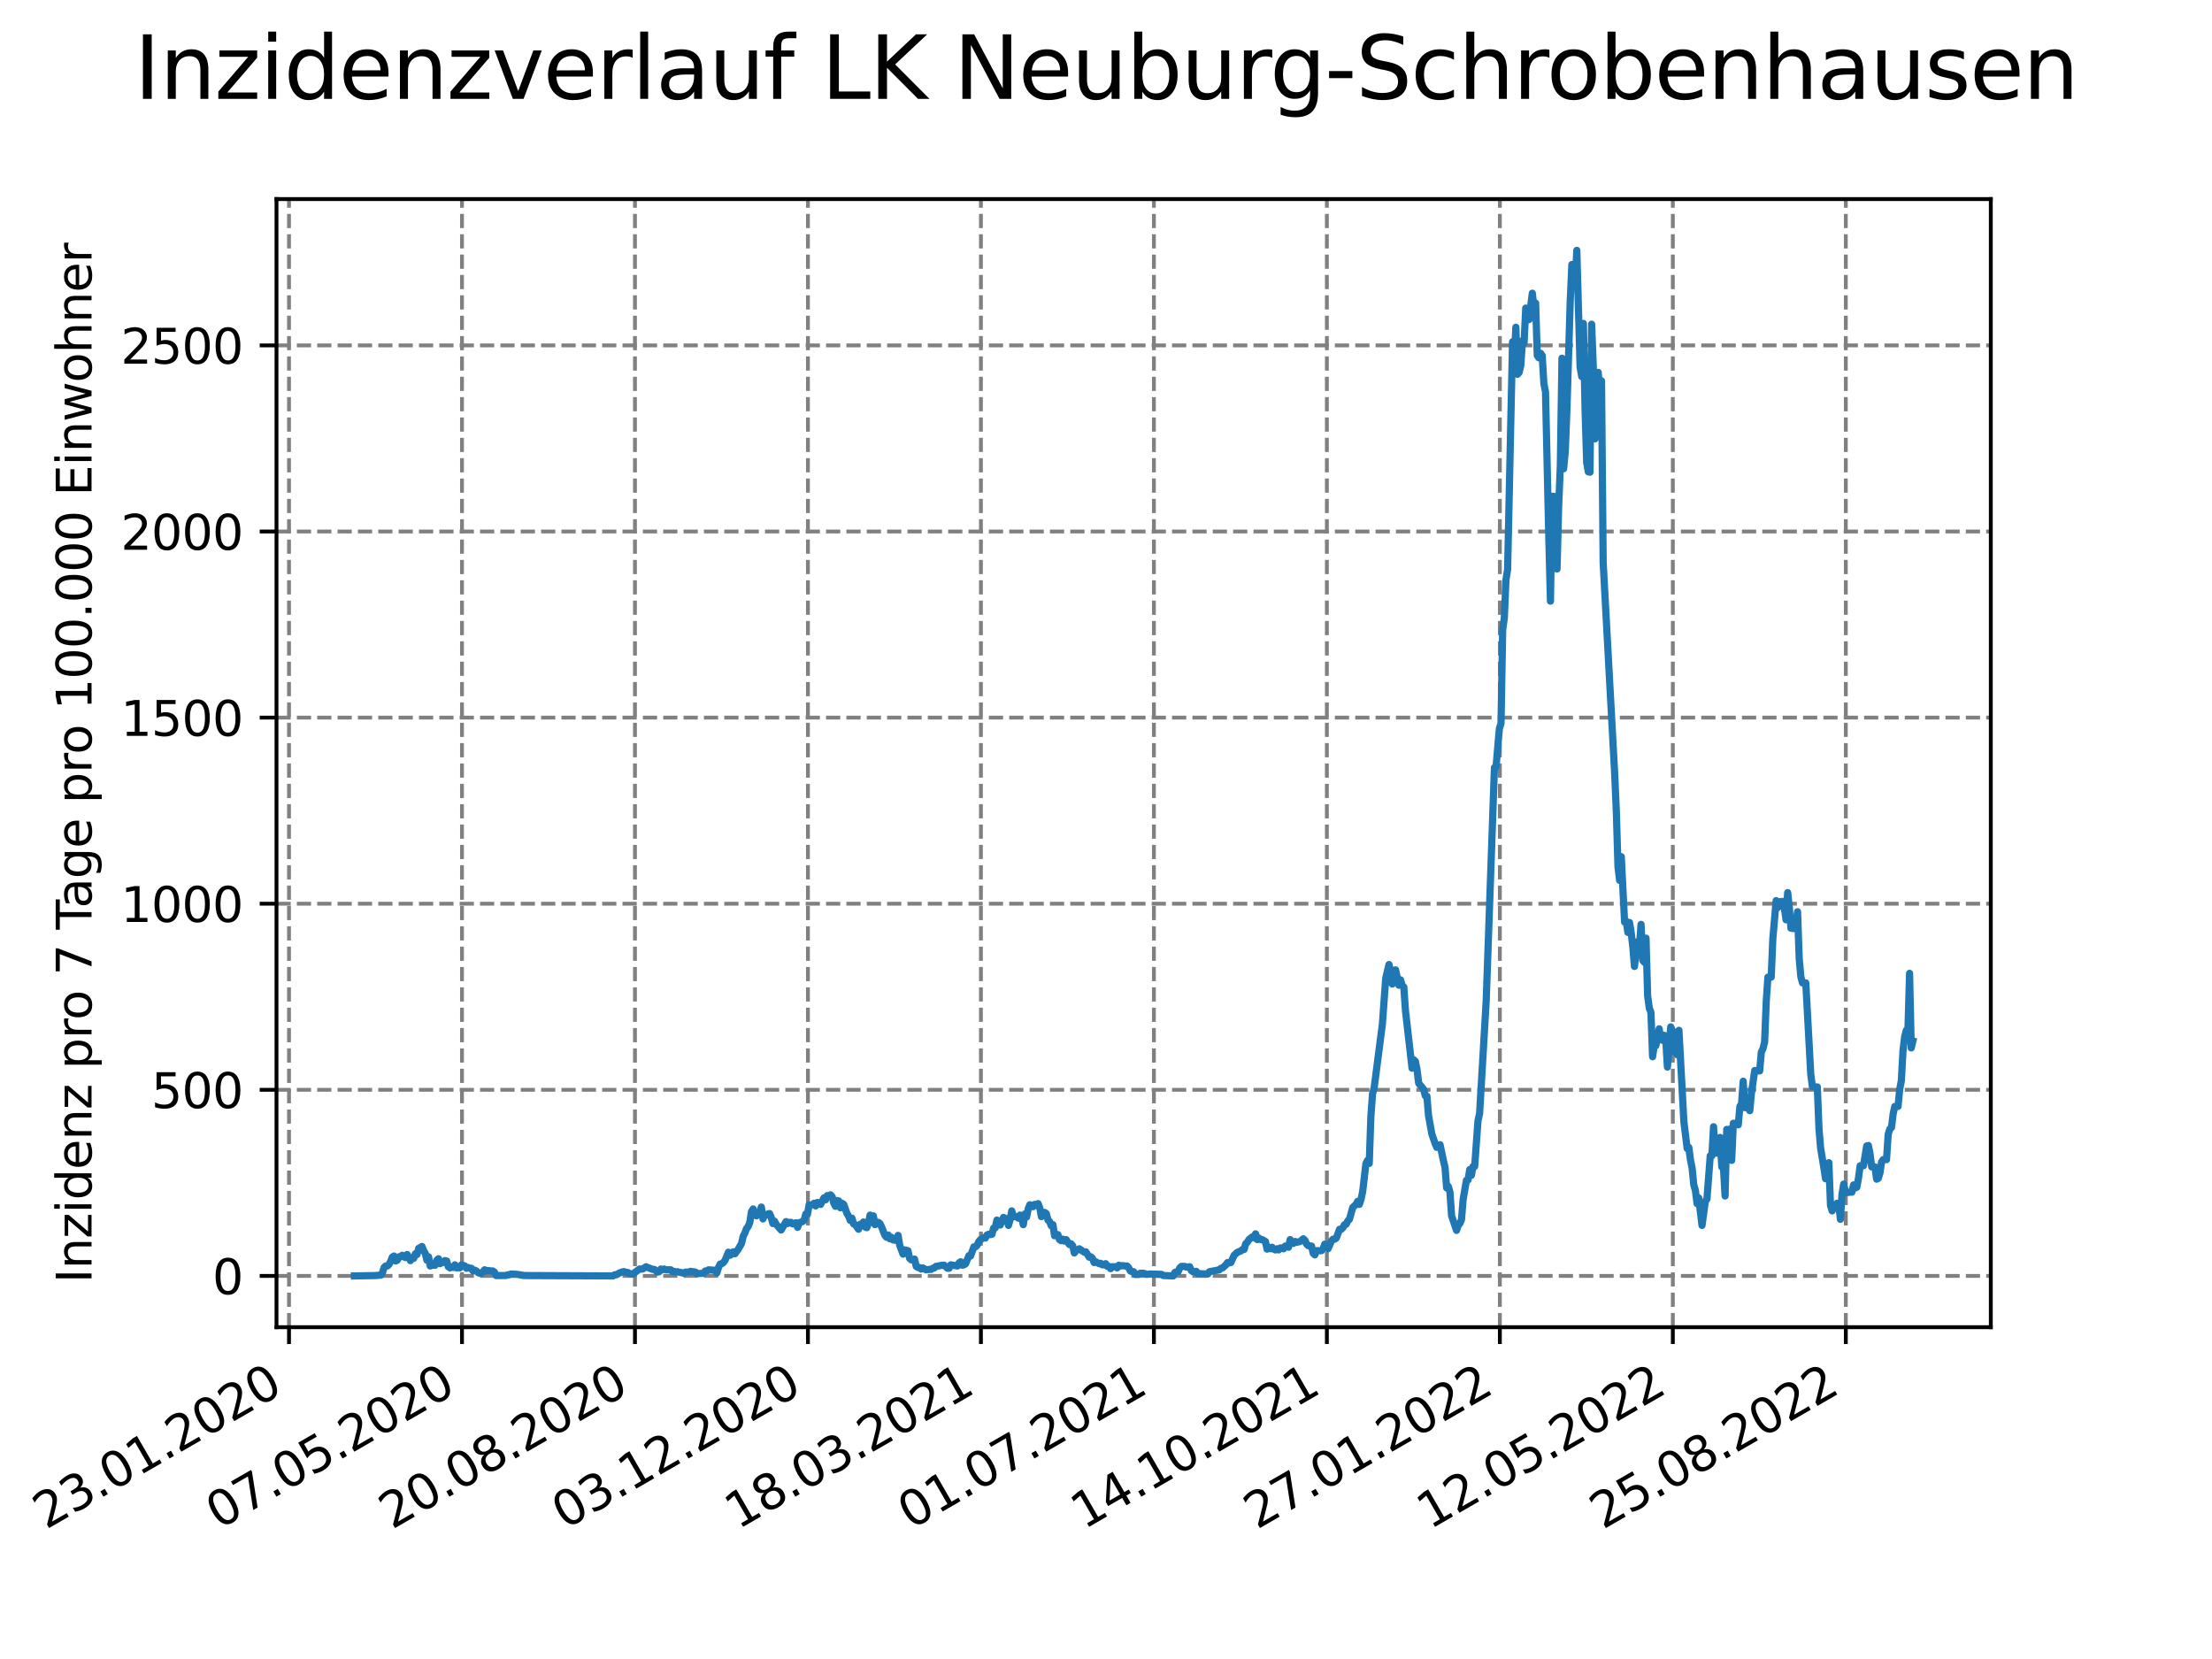 <?xml version="1.0" encoding="utf-8" standalone="no"?>
<!DOCTYPE svg PUBLIC "-//W3C//DTD SVG 1.1//EN"
  "http://www.w3.org/Graphics/SVG/1.1/DTD/svg11.dtd">
<svg xmlns:xlink="http://www.w3.org/1999/xlink" width="460.8pt" height="345.6pt" viewBox="0 0 460.8 345.6" xmlns="http://www.w3.org/2000/svg" version="1.1">
 <defs>
  <style type="text/css">*{stroke-linejoin: round; stroke-linecap: butt}</style>
 </defs>
 <g id="figure_1">
  <g id="patch_1">
   <path d="M 0 345.6 
L 460.8 345.6 
L 460.8 0 
L 0 0 
z
" style="fill: #ffffff"/>
  </g>
  <g id="axes_1">
   <g id="patch_2">
    <path d="M 57.6 276.48 
L 414.72 276.48 
L 414.72 41.472 
L 57.6 41.472 
z
" style="fill: #ffffff"/>
   </g>
   <g id="matplotlib.axis_1">
    <g id="xtick_1">
     <g id="line2d_1">
      <path d="M 60.205 276.48 
L 60.205 41.472 
" clip-path="url(#p99a967e4c4)" style="fill: none; stroke-dasharray: 2.96,1.28; stroke-dashoffset: 0; stroke: #808080; stroke-width: 0.8"/>
     </g>
     <g id="line2d_2">
      <defs>
       <path id="m3f0ab78e64" d="M 0 0 
L 0 3.5 
" style="stroke: #000000; stroke-width: 0.8"/>
      </defs>
      <g>
       <use xlink:href="#m3f0ab78e64" x="60.205" y="276.48" style="stroke: #000000; stroke-width: 0.8"/>
      </g>
     </g>
     <g id="text_1">
      <!-- 23.01.2020 -->
      <g transform="translate(9.58 318.689) rotate(-30) scale(0.1 -0.1)">
       <defs>
        <path id="DejaVuSans-32" d="M 1228 531 
L 3431 531 
L 3431 0 
L 469 0 
L 469 531 
Q 828 903 1448 1529 
Q 2069 2156 2228 2338 
Q 2531 2678 2651 2914 
Q 2772 3150 2772 3378 
Q 2772 3750 2511 3984 
Q 2250 4219 1831 4219 
Q 1534 4219 1204 4116 
Q 875 4013 500 3803 
L 500 4441 
Q 881 4594 1212 4672 
Q 1544 4750 1819 4750 
Q 2544 4750 2975 4387 
Q 3406 4025 3406 3419 
Q 3406 3131 3298 2873 
Q 3191 2616 2906 2266 
Q 2828 2175 2409 1742 
Q 1991 1309 1228 531 
z
" transform="scale(0.016)"/>
        <path id="DejaVuSans-33" d="M 2597 2516 
Q 3050 2419 3304 2112 
Q 3559 1806 3559 1356 
Q 3559 666 3084 287 
Q 2609 -91 1734 -91 
Q 1441 -91 1130 -33 
Q 819 25 488 141 
L 488 750 
Q 750 597 1062 519 
Q 1375 441 1716 441 
Q 2309 441 2620 675 
Q 2931 909 2931 1356 
Q 2931 1769 2642 2001 
Q 2353 2234 1838 2234 
L 1294 2234 
L 1294 2753 
L 1863 2753 
Q 2328 2753 2575 2939 
Q 2822 3125 2822 3475 
Q 2822 3834 2567 4026 
Q 2313 4219 1838 4219 
Q 1578 4219 1281 4162 
Q 984 4106 628 3988 
L 628 4550 
Q 988 4650 1302 4700 
Q 1616 4750 1894 4750 
Q 2613 4750 3031 4423 
Q 3450 4097 3450 3541 
Q 3450 3153 3228 2886 
Q 3006 2619 2597 2516 
z
" transform="scale(0.016)"/>
        <path id="DejaVuSans-2e" d="M 684 794 
L 1344 794 
L 1344 0 
L 684 0 
L 684 794 
z
" transform="scale(0.016)"/>
        <path id="DejaVuSans-30" d="M 2034 4250 
Q 1547 4250 1301 3770 
Q 1056 3291 1056 2328 
Q 1056 1369 1301 889 
Q 1547 409 2034 409 
Q 2525 409 2770 889 
Q 3016 1369 3016 2328 
Q 3016 3291 2770 3770 
Q 2525 4250 2034 4250 
z
M 2034 4750 
Q 2819 4750 3233 4129 
Q 3647 3509 3647 2328 
Q 3647 1150 3233 529 
Q 2819 -91 2034 -91 
Q 1250 -91 836 529 
Q 422 1150 422 2328 
Q 422 3509 836 4129 
Q 1250 4750 2034 4750 
z
" transform="scale(0.016)"/>
        <path id="DejaVuSans-31" d="M 794 531 
L 1825 531 
L 1825 4091 
L 703 3866 
L 703 4441 
L 1819 4666 
L 2450 4666 
L 2450 531 
L 3481 531 
L 3481 0 
L 794 0 
L 794 531 
z
" transform="scale(0.016)"/>
       </defs>
       <use xlink:href="#DejaVuSans-32"/>
       <use xlink:href="#DejaVuSans-33" x="63.623"/>
       <use xlink:href="#DejaVuSans-2e" x="127.246"/>
       <use xlink:href="#DejaVuSans-30" x="159.033"/>
       <use xlink:href="#DejaVuSans-31" x="222.656"/>
       <use xlink:href="#DejaVuSans-2e" x="286.279"/>
       <use xlink:href="#DejaVuSans-32" x="318.066"/>
       <use xlink:href="#DejaVuSans-30" x="381.689"/>
       <use xlink:href="#DejaVuSans-32" x="445.312"/>
       <use xlink:href="#DejaVuSans-30" x="508.936"/>
      </g>
     </g>
    </g>
    <g id="xtick_2">
     <g id="line2d_3">
      <path d="M 96.24 276.48 
L 96.24 41.472 
" clip-path="url(#p99a967e4c4)" style="fill: none; stroke-dasharray: 2.96,1.28; stroke-dashoffset: 0; stroke: #808080; stroke-width: 0.8"/>
     </g>
     <g id="line2d_4">
      <g>
       <use xlink:href="#m3f0ab78e64" x="96.24" y="276.48" style="stroke: #000000; stroke-width: 0.8"/>
      </g>
     </g>
     <g id="text_2">
      <!-- 07.05.2020 -->
      <g transform="translate(45.615 318.689) rotate(-30) scale(0.1 -0.1)">
       <defs>
        <path id="DejaVuSans-37" d="M 525 4666 
L 3525 4666 
L 3525 4397 
L 1831 0 
L 1172 0 
L 2766 4134 
L 525 4134 
L 525 4666 
z
" transform="scale(0.016)"/>
        <path id="DejaVuSans-35" d="M 691 4666 
L 3169 4666 
L 3169 4134 
L 1269 4134 
L 1269 2991 
Q 1406 3038 1543 3061 
Q 1681 3084 1819 3084 
Q 2600 3084 3056 2656 
Q 3513 2228 3513 1497 
Q 3513 744 3044 326 
Q 2575 -91 1722 -91 
Q 1428 -91 1123 -41 
Q 819 9 494 109 
L 494 744 
Q 775 591 1075 516 
Q 1375 441 1709 441 
Q 2250 441 2565 725 
Q 2881 1009 2881 1497 
Q 2881 1984 2565 2268 
Q 2250 2553 1709 2553 
Q 1456 2553 1204 2497 
Q 953 2441 691 2322 
L 691 4666 
z
" transform="scale(0.016)"/>
       </defs>
       <use xlink:href="#DejaVuSans-30"/>
       <use xlink:href="#DejaVuSans-37" x="63.623"/>
       <use xlink:href="#DejaVuSans-2e" x="127.246"/>
       <use xlink:href="#DejaVuSans-30" x="159.033"/>
       <use xlink:href="#DejaVuSans-35" x="222.656"/>
       <use xlink:href="#DejaVuSans-2e" x="286.279"/>
       <use xlink:href="#DejaVuSans-32" x="318.066"/>
       <use xlink:href="#DejaVuSans-30" x="381.689"/>
       <use xlink:href="#DejaVuSans-32" x="445.312"/>
       <use xlink:href="#DejaVuSans-30" x="508.936"/>
      </g>
     </g>
    </g>
    <g id="xtick_3">
     <g id="line2d_5">
      <path d="M 132.275 276.48 
L 132.275 41.472 
" clip-path="url(#p99a967e4c4)" style="fill: none; stroke-dasharray: 2.96,1.28; stroke-dashoffset: 0; stroke: #808080; stroke-width: 0.8"/>
     </g>
     <g id="line2d_6">
      <g>
       <use xlink:href="#m3f0ab78e64" x="132.275" y="276.48" style="stroke: #000000; stroke-width: 0.8"/>
      </g>
     </g>
     <g id="text_3">
      <!-- 20.08.2020 -->
      <g transform="translate(81.649 318.689) rotate(-30) scale(0.1 -0.1)">
       <defs>
        <path id="DejaVuSans-38" d="M 2034 2216 
Q 1584 2216 1326 1975 
Q 1069 1734 1069 1313 
Q 1069 891 1326 650 
Q 1584 409 2034 409 
Q 2484 409 2743 651 
Q 3003 894 3003 1313 
Q 3003 1734 2745 1975 
Q 2488 2216 2034 2216 
z
M 1403 2484 
Q 997 2584 770 2862 
Q 544 3141 544 3541 
Q 544 4100 942 4425 
Q 1341 4750 2034 4750 
Q 2731 4750 3128 4425 
Q 3525 4100 3525 3541 
Q 3525 3141 3298 2862 
Q 3072 2584 2669 2484 
Q 3125 2378 3379 2068 
Q 3634 1759 3634 1313 
Q 3634 634 3220 271 
Q 2806 -91 2034 -91 
Q 1263 -91 848 271 
Q 434 634 434 1313 
Q 434 1759 690 2068 
Q 947 2378 1403 2484 
z
M 1172 3481 
Q 1172 3119 1398 2916 
Q 1625 2713 2034 2713 
Q 2441 2713 2670 2916 
Q 2900 3119 2900 3481 
Q 2900 3844 2670 4047 
Q 2441 4250 2034 4250 
Q 1625 4250 1398 4047 
Q 1172 3844 1172 3481 
z
" transform="scale(0.016)"/>
       </defs>
       <use xlink:href="#DejaVuSans-32"/>
       <use xlink:href="#DejaVuSans-30" x="63.623"/>
       <use xlink:href="#DejaVuSans-2e" x="127.246"/>
       <use xlink:href="#DejaVuSans-30" x="159.033"/>
       <use xlink:href="#DejaVuSans-38" x="222.656"/>
       <use xlink:href="#DejaVuSans-2e" x="286.279"/>
       <use xlink:href="#DejaVuSans-32" x="318.066"/>
       <use xlink:href="#DejaVuSans-30" x="381.689"/>
       <use xlink:href="#DejaVuSans-32" x="445.312"/>
       <use xlink:href="#DejaVuSans-30" x="508.936"/>
      </g>
     </g>
    </g>
    <g id="xtick_4">
     <g id="line2d_7">
      <path d="M 168.309 276.48 
L 168.309 41.472 
" clip-path="url(#p99a967e4c4)" style="fill: none; stroke-dasharray: 2.96,1.28; stroke-dashoffset: 0; stroke: #808080; stroke-width: 0.8"/>
     </g>
     <g id="line2d_8">
      <g>
       <use xlink:href="#m3f0ab78e64" x="168.309" y="276.48" style="stroke: #000000; stroke-width: 0.8"/>
      </g>
     </g>
     <g id="text_4">
      <!-- 03.12.2020 -->
      <g transform="translate(117.684 318.689) rotate(-30) scale(0.1 -0.1)">
       <use xlink:href="#DejaVuSans-30"/>
       <use xlink:href="#DejaVuSans-33" x="63.623"/>
       <use xlink:href="#DejaVuSans-2e" x="127.246"/>
       <use xlink:href="#DejaVuSans-31" x="159.033"/>
       <use xlink:href="#DejaVuSans-32" x="222.656"/>
       <use xlink:href="#DejaVuSans-2e" x="286.279"/>
       <use xlink:href="#DejaVuSans-32" x="318.066"/>
       <use xlink:href="#DejaVuSans-30" x="381.689"/>
       <use xlink:href="#DejaVuSans-32" x="445.312"/>
       <use xlink:href="#DejaVuSans-30" x="508.936"/>
      </g>
     </g>
    </g>
    <g id="xtick_5">
     <g id="line2d_9">
      <path d="M 204.344 276.48 
L 204.344 41.472 
" clip-path="url(#p99a967e4c4)" style="fill: none; stroke-dasharray: 2.96,1.28; stroke-dashoffset: 0; stroke: #808080; stroke-width: 0.8"/>
     </g>
     <g id="line2d_10">
      <g>
       <use xlink:href="#m3f0ab78e64" x="204.344" y="276.48" style="stroke: #000000; stroke-width: 0.8"/>
      </g>
     </g>
     <g id="text_5">
      <!-- 18.03.2021 -->
      <g transform="translate(153.719 318.689) rotate(-30) scale(0.1 -0.1)">
       <use xlink:href="#DejaVuSans-31"/>
       <use xlink:href="#DejaVuSans-38" x="63.623"/>
       <use xlink:href="#DejaVuSans-2e" x="127.246"/>
       <use xlink:href="#DejaVuSans-30" x="159.033"/>
       <use xlink:href="#DejaVuSans-33" x="222.656"/>
       <use xlink:href="#DejaVuSans-2e" x="286.279"/>
       <use xlink:href="#DejaVuSans-32" x="318.066"/>
       <use xlink:href="#DejaVuSans-30" x="381.689"/>
       <use xlink:href="#DejaVuSans-32" x="445.312"/>
       <use xlink:href="#DejaVuSans-31" x="508.936"/>
      </g>
     </g>
    </g>
    <g id="xtick_6">
     <g id="line2d_11">
      <path d="M 240.378 276.48 
L 240.378 41.472 
" clip-path="url(#p99a967e4c4)" style="fill: none; stroke-dasharray: 2.96,1.28; stroke-dashoffset: 0; stroke: #808080; stroke-width: 0.8"/>
     </g>
     <g id="line2d_12">
      <g>
       <use xlink:href="#m3f0ab78e64" x="240.378" y="276.48" style="stroke: #000000; stroke-width: 0.8"/>
      </g>
     </g>
     <g id="text_6">
      <!-- 01.07.2021 -->
      <g transform="translate(189.753 318.689) rotate(-30) scale(0.1 -0.1)">
       <use xlink:href="#DejaVuSans-30"/>
       <use xlink:href="#DejaVuSans-31" x="63.623"/>
       <use xlink:href="#DejaVuSans-2e" x="127.246"/>
       <use xlink:href="#DejaVuSans-30" x="159.033"/>
       <use xlink:href="#DejaVuSans-37" x="222.656"/>
       <use xlink:href="#DejaVuSans-2e" x="286.279"/>
       <use xlink:href="#DejaVuSans-32" x="318.066"/>
       <use xlink:href="#DejaVuSans-30" x="381.689"/>
       <use xlink:href="#DejaVuSans-32" x="445.312"/>
       <use xlink:href="#DejaVuSans-31" x="508.936"/>
      </g>
     </g>
    </g>
    <g id="xtick_7">
     <g id="line2d_13">
      <path d="M 276.413 276.48 
L 276.413 41.472 
" clip-path="url(#p99a967e4c4)" style="fill: none; stroke-dasharray: 2.96,1.28; stroke-dashoffset: 0; stroke: #808080; stroke-width: 0.8"/>
     </g>
     <g id="line2d_14">
      <g>
       <use xlink:href="#m3f0ab78e64" x="276.413" y="276.48" style="stroke: #000000; stroke-width: 0.8"/>
      </g>
     </g>
     <g id="text_7">
      <!-- 14.10.2021 -->
      <g transform="translate(225.788 318.689) rotate(-30) scale(0.1 -0.1)">
       <defs>
        <path id="DejaVuSans-34" d="M 2419 4116 
L 825 1625 
L 2419 1625 
L 2419 4116 
z
M 2253 4666 
L 3047 4666 
L 3047 1625 
L 3713 1625 
L 3713 1100 
L 3047 1100 
L 3047 0 
L 2419 0 
L 2419 1100 
L 313 1100 
L 313 1709 
L 2253 4666 
z
" transform="scale(0.016)"/>
       </defs>
       <use xlink:href="#DejaVuSans-31"/>
       <use xlink:href="#DejaVuSans-34" x="63.623"/>
       <use xlink:href="#DejaVuSans-2e" x="127.246"/>
       <use xlink:href="#DejaVuSans-31" x="159.033"/>
       <use xlink:href="#DejaVuSans-30" x="222.656"/>
       <use xlink:href="#DejaVuSans-2e" x="286.279"/>
       <use xlink:href="#DejaVuSans-32" x="318.066"/>
       <use xlink:href="#DejaVuSans-30" x="381.689"/>
       <use xlink:href="#DejaVuSans-32" x="445.312"/>
       <use xlink:href="#DejaVuSans-31" x="508.936"/>
      </g>
     </g>
    </g>
    <g id="xtick_8">
     <g id="line2d_15">
      <path d="M 312.448 276.48 
L 312.448 41.472 
" clip-path="url(#p99a967e4c4)" style="fill: none; stroke-dasharray: 2.96,1.28; stroke-dashoffset: 0; stroke: #808080; stroke-width: 0.8"/>
     </g>
     <g id="line2d_16">
      <g>
       <use xlink:href="#m3f0ab78e64" x="312.448" y="276.48" style="stroke: #000000; stroke-width: 0.8"/>
      </g>
     </g>
     <g id="text_8">
      <!-- 27.01.2022 -->
      <g transform="translate(261.822 318.689) rotate(-30) scale(0.1 -0.1)">
       <use xlink:href="#DejaVuSans-32"/>
       <use xlink:href="#DejaVuSans-37" x="63.623"/>
       <use xlink:href="#DejaVuSans-2e" x="127.246"/>
       <use xlink:href="#DejaVuSans-30" x="159.033"/>
       <use xlink:href="#DejaVuSans-31" x="222.656"/>
       <use xlink:href="#DejaVuSans-2e" x="286.279"/>
       <use xlink:href="#DejaVuSans-32" x="318.066"/>
       <use xlink:href="#DejaVuSans-30" x="381.689"/>
       <use xlink:href="#DejaVuSans-32" x="445.312"/>
       <use xlink:href="#DejaVuSans-32" x="508.936"/>
      </g>
     </g>
    </g>
    <g id="xtick_9">
     <g id="line2d_17">
      <path d="M 348.482 276.48 
L 348.482 41.472 
" clip-path="url(#p99a967e4c4)" style="fill: none; stroke-dasharray: 2.96,1.28; stroke-dashoffset: 0; stroke: #808080; stroke-width: 0.8"/>
     </g>
     <g id="line2d_18">
      <g>
       <use xlink:href="#m3f0ab78e64" x="348.482" y="276.48" style="stroke: #000000; stroke-width: 0.8"/>
      </g>
     </g>
     <g id="text_9">
      <!-- 12.05.2022 -->
      <g transform="translate(297.857 318.689) rotate(-30) scale(0.1 -0.1)">
       <use xlink:href="#DejaVuSans-31"/>
       <use xlink:href="#DejaVuSans-32" x="63.623"/>
       <use xlink:href="#DejaVuSans-2e" x="127.246"/>
       <use xlink:href="#DejaVuSans-30" x="159.033"/>
       <use xlink:href="#DejaVuSans-35" x="222.656"/>
       <use xlink:href="#DejaVuSans-2e" x="286.279"/>
       <use xlink:href="#DejaVuSans-32" x="318.066"/>
       <use xlink:href="#DejaVuSans-30" x="381.689"/>
       <use xlink:href="#DejaVuSans-32" x="445.312"/>
       <use xlink:href="#DejaVuSans-32" x="508.936"/>
      </g>
     </g>
    </g>
    <g id="xtick_10">
     <g id="line2d_19">
      <path d="M 384.517 276.48 
L 384.517 41.472 
" clip-path="url(#p99a967e4c4)" style="fill: none; stroke-dasharray: 2.96,1.28; stroke-dashoffset: 0; stroke: #808080; stroke-width: 0.8"/>
     </g>
     <g id="line2d_20">
      <g>
       <use xlink:href="#m3f0ab78e64" x="384.517" y="276.48" style="stroke: #000000; stroke-width: 0.8"/>
      </g>
     </g>
     <g id="text_10">
      <!-- 25.08.2022 -->
      <g transform="translate(333.892 318.689) rotate(-30) scale(0.1 -0.1)">
       <use xlink:href="#DejaVuSans-32"/>
       <use xlink:href="#DejaVuSans-35" x="63.623"/>
       <use xlink:href="#DejaVuSans-2e" x="127.246"/>
       <use xlink:href="#DejaVuSans-30" x="159.033"/>
       <use xlink:href="#DejaVuSans-38" x="222.656"/>
       <use xlink:href="#DejaVuSans-2e" x="286.279"/>
       <use xlink:href="#DejaVuSans-32" x="318.066"/>
       <use xlink:href="#DejaVuSans-30" x="381.689"/>
       <use xlink:href="#DejaVuSans-32" x="445.312"/>
       <use xlink:href="#DejaVuSans-32" x="508.936"/>
      </g>
     </g>
    </g>
   </g>
   <g id="matplotlib.axis_2">
    <g id="ytick_1">
     <g id="line2d_21">
      <path d="M 57.6 265.798 
L 414.72 265.798 
" clip-path="url(#p99a967e4c4)" style="fill: none; stroke-dasharray: 2.96,1.28; stroke-dashoffset: 0; stroke: #808080; stroke-width: 0.8"/>
     </g>
     <g id="line2d_22">
      <defs>
       <path id="mfdf9276052" d="M 0 0 
L -3.5 0 
" style="stroke: #000000; stroke-width: 0.8"/>
      </defs>
      <g>
       <use xlink:href="#mfdf9276052" x="57.6" y="265.798" style="stroke: #000000; stroke-width: 0.8"/>
      </g>
     </g>
     <g id="text_11">
      <!-- 0 -->
      <g transform="translate(44.237 269.597) scale(0.1 -0.1)">
       <use xlink:href="#DejaVuSans-30"/>
      </g>
     </g>
    </g>
    <g id="ytick_2">
     <g id="line2d_23">
      <path d="M 57.6 227.028 
L 414.72 227.028 
" clip-path="url(#p99a967e4c4)" style="fill: none; stroke-dasharray: 2.96,1.28; stroke-dashoffset: 0; stroke: #808080; stroke-width: 0.8"/>
     </g>
     <g id="line2d_24">
      <g>
       <use xlink:href="#mfdf9276052" x="57.6" y="227.028" style="stroke: #000000; stroke-width: 0.8"/>
      </g>
     </g>
     <g id="text_12">
      <!-- 500 -->
      <g transform="translate(31.512 230.828) scale(0.1 -0.1)">
       <use xlink:href="#DejaVuSans-35"/>
       <use xlink:href="#DejaVuSans-30" x="63.623"/>
       <use xlink:href="#DejaVuSans-30" x="127.246"/>
      </g>
     </g>
    </g>
    <g id="ytick_3">
     <g id="line2d_25">
      <path d="M 57.6 188.259 
L 414.72 188.259 
" clip-path="url(#p99a967e4c4)" style="fill: none; stroke-dasharray: 2.96,1.28; stroke-dashoffset: 0; stroke: #808080; stroke-width: 0.8"/>
     </g>
     <g id="line2d_26">
      <g>
       <use xlink:href="#mfdf9276052" x="57.6" y="188.259" style="stroke: #000000; stroke-width: 0.8"/>
      </g>
     </g>
     <g id="text_13">
      <!-- 1000 -->
      <g transform="translate(25.15 192.058) scale(0.1 -0.1)">
       <use xlink:href="#DejaVuSans-31"/>
       <use xlink:href="#DejaVuSans-30" x="63.623"/>
       <use xlink:href="#DejaVuSans-30" x="127.246"/>
       <use xlink:href="#DejaVuSans-30" x="190.869"/>
      </g>
     </g>
    </g>
    <g id="ytick_4">
     <g id="line2d_27">
      <path d="M 57.6 149.49 
L 414.72 149.49 
" clip-path="url(#p99a967e4c4)" style="fill: none; stroke-dasharray: 2.96,1.28; stroke-dashoffset: 0; stroke: #808080; stroke-width: 0.8"/>
     </g>
     <g id="line2d_28">
      <g>
       <use xlink:href="#mfdf9276052" x="57.6" y="149.49" style="stroke: #000000; stroke-width: 0.8"/>
      </g>
     </g>
     <g id="text_14">
      <!-- 1500 -->
      <g transform="translate(25.15 153.289) scale(0.1 -0.1)">
       <use xlink:href="#DejaVuSans-31"/>
       <use xlink:href="#DejaVuSans-35" x="63.623"/>
       <use xlink:href="#DejaVuSans-30" x="127.246"/>
       <use xlink:href="#DejaVuSans-30" x="190.869"/>
      </g>
     </g>
    </g>
    <g id="ytick_5">
     <g id="line2d_29">
      <path d="M 57.6 110.72 
L 414.72 110.72 
" clip-path="url(#p99a967e4c4)" style="fill: none; stroke-dasharray: 2.96,1.28; stroke-dashoffset: 0; stroke: #808080; stroke-width: 0.8"/>
     </g>
     <g id="line2d_30">
      <g>
       <use xlink:href="#mfdf9276052" x="57.6" y="110.72" style="stroke: #000000; stroke-width: 0.8"/>
      </g>
     </g>
     <g id="text_15">
      <!-- 2000 -->
      <g transform="translate(25.15 114.519) scale(0.1 -0.1)">
       <use xlink:href="#DejaVuSans-32"/>
       <use xlink:href="#DejaVuSans-30" x="63.623"/>
       <use xlink:href="#DejaVuSans-30" x="127.246"/>
       <use xlink:href="#DejaVuSans-30" x="190.869"/>
      </g>
     </g>
    </g>
    <g id="ytick_6">
     <g id="line2d_31">
      <path d="M 57.6 71.951 
L 414.72 71.951 
" clip-path="url(#p99a967e4c4)" style="fill: none; stroke-dasharray: 2.96,1.28; stroke-dashoffset: 0; stroke: #808080; stroke-width: 0.8"/>
     </g>
     <g id="line2d_32">
      <g>
       <use xlink:href="#mfdf9276052" x="57.6" y="71.951" style="stroke: #000000; stroke-width: 0.8"/>
      </g>
     </g>
     <g id="text_16">
      <!-- 2500 -->
      <g transform="translate(25.15 75.75) scale(0.1 -0.1)">
       <use xlink:href="#DejaVuSans-32"/>
       <use xlink:href="#DejaVuSans-35" x="63.623"/>
       <use xlink:href="#DejaVuSans-30" x="127.246"/>
       <use xlink:href="#DejaVuSans-30" x="190.869"/>
      </g>
     </g>
    </g>
    <g id="text_17">
     <!-- Inzidenz pro 7 Tage pro 100.000 Einwohner -->
     <g transform="translate(19.07 267.301) rotate(-90) scale(0.1 -0.1)">
      <defs>
       <path id="DejaVuSans-49" d="M 628 4666 
L 1259 4666 
L 1259 0 
L 628 0 
L 628 4666 
z
" transform="scale(0.016)"/>
       <path id="DejaVuSans-6e" d="M 3513 2113 
L 3513 0 
L 2938 0 
L 2938 2094 
Q 2938 2591 2744 2837 
Q 2550 3084 2163 3084 
Q 1697 3084 1428 2787 
Q 1159 2491 1159 1978 
L 1159 0 
L 581 0 
L 581 3500 
L 1159 3500 
L 1159 2956 
Q 1366 3272 1645 3428 
Q 1925 3584 2291 3584 
Q 2894 3584 3203 3211 
Q 3513 2838 3513 2113 
z
" transform="scale(0.016)"/>
       <path id="DejaVuSans-7a" d="M 353 3500 
L 3084 3500 
L 3084 2975 
L 922 459 
L 3084 459 
L 3084 0 
L 275 0 
L 275 525 
L 2438 3041 
L 353 3041 
L 353 3500 
z
" transform="scale(0.016)"/>
       <path id="DejaVuSans-69" d="M 603 3500 
L 1178 3500 
L 1178 0 
L 603 0 
L 603 3500 
z
M 603 4863 
L 1178 4863 
L 1178 4134 
L 603 4134 
L 603 4863 
z
" transform="scale(0.016)"/>
       <path id="DejaVuSans-64" d="M 2906 2969 
L 2906 4863 
L 3481 4863 
L 3481 0 
L 2906 0 
L 2906 525 
Q 2725 213 2448 61 
Q 2172 -91 1784 -91 
Q 1150 -91 751 415 
Q 353 922 353 1747 
Q 353 2572 751 3078 
Q 1150 3584 1784 3584 
Q 2172 3584 2448 3432 
Q 2725 3281 2906 2969 
z
M 947 1747 
Q 947 1113 1208 752 
Q 1469 391 1925 391 
Q 2381 391 2643 752 
Q 2906 1113 2906 1747 
Q 2906 2381 2643 2742 
Q 2381 3103 1925 3103 
Q 1469 3103 1208 2742 
Q 947 2381 947 1747 
z
" transform="scale(0.016)"/>
       <path id="DejaVuSans-65" d="M 3597 1894 
L 3597 1613 
L 953 1613 
Q 991 1019 1311 708 
Q 1631 397 2203 397 
Q 2534 397 2845 478 
Q 3156 559 3463 722 
L 3463 178 
Q 3153 47 2828 -22 
Q 2503 -91 2169 -91 
Q 1331 -91 842 396 
Q 353 884 353 1716 
Q 353 2575 817 3079 
Q 1281 3584 2069 3584 
Q 2775 3584 3186 3129 
Q 3597 2675 3597 1894 
z
M 3022 2063 
Q 3016 2534 2758 2815 
Q 2500 3097 2075 3097 
Q 1594 3097 1305 2825 
Q 1016 2553 972 2059 
L 3022 2063 
z
" transform="scale(0.016)"/>
       <path id="DejaVuSans-20" transform="scale(0.016)"/>
       <path id="DejaVuSans-70" d="M 1159 525 
L 1159 -1331 
L 581 -1331 
L 581 3500 
L 1159 3500 
L 1159 2969 
Q 1341 3281 1617 3432 
Q 1894 3584 2278 3584 
Q 2916 3584 3314 3078 
Q 3713 2572 3713 1747 
Q 3713 922 3314 415 
Q 2916 -91 2278 -91 
Q 1894 -91 1617 61 
Q 1341 213 1159 525 
z
M 3116 1747 
Q 3116 2381 2855 2742 
Q 2594 3103 2138 3103 
Q 1681 3103 1420 2742 
Q 1159 2381 1159 1747 
Q 1159 1113 1420 752 
Q 1681 391 2138 391 
Q 2594 391 2855 752 
Q 3116 1113 3116 1747 
z
" transform="scale(0.016)"/>
       <path id="DejaVuSans-72" d="M 2631 2963 
Q 2534 3019 2420 3045 
Q 2306 3072 2169 3072 
Q 1681 3072 1420 2755 
Q 1159 2438 1159 1844 
L 1159 0 
L 581 0 
L 581 3500 
L 1159 3500 
L 1159 2956 
Q 1341 3275 1631 3429 
Q 1922 3584 2338 3584 
Q 2397 3584 2469 3576 
Q 2541 3569 2628 3553 
L 2631 2963 
z
" transform="scale(0.016)"/>
       <path id="DejaVuSans-6f" d="M 1959 3097 
Q 1497 3097 1228 2736 
Q 959 2375 959 1747 
Q 959 1119 1226 758 
Q 1494 397 1959 397 
Q 2419 397 2687 759 
Q 2956 1122 2956 1747 
Q 2956 2369 2687 2733 
Q 2419 3097 1959 3097 
z
M 1959 3584 
Q 2709 3584 3137 3096 
Q 3566 2609 3566 1747 
Q 3566 888 3137 398 
Q 2709 -91 1959 -91 
Q 1206 -91 779 398 
Q 353 888 353 1747 
Q 353 2609 779 3096 
Q 1206 3584 1959 3584 
z
" transform="scale(0.016)"/>
       <path id="DejaVuSans-54" d="M -19 4666 
L 3928 4666 
L 3928 4134 
L 2272 4134 
L 2272 0 
L 1638 0 
L 1638 4134 
L -19 4134 
L -19 4666 
z
" transform="scale(0.016)"/>
       <path id="DejaVuSans-61" d="M 2194 1759 
Q 1497 1759 1228 1600 
Q 959 1441 959 1056 
Q 959 750 1161 570 
Q 1363 391 1709 391 
Q 2188 391 2477 730 
Q 2766 1069 2766 1631 
L 2766 1759 
L 2194 1759 
z
M 3341 1997 
L 3341 0 
L 2766 0 
L 2766 531 
Q 2569 213 2275 61 
Q 1981 -91 1556 -91 
Q 1019 -91 701 211 
Q 384 513 384 1019 
Q 384 1609 779 1909 
Q 1175 2209 1959 2209 
L 2766 2209 
L 2766 2266 
Q 2766 2663 2505 2880 
Q 2244 3097 1772 3097 
Q 1472 3097 1187 3025 
Q 903 2953 641 2809 
L 641 3341 
Q 956 3463 1253 3523 
Q 1550 3584 1831 3584 
Q 2591 3584 2966 3190 
Q 3341 2797 3341 1997 
z
" transform="scale(0.016)"/>
       <path id="DejaVuSans-67" d="M 2906 1791 
Q 2906 2416 2648 2759 
Q 2391 3103 1925 3103 
Q 1463 3103 1205 2759 
Q 947 2416 947 1791 
Q 947 1169 1205 825 
Q 1463 481 1925 481 
Q 2391 481 2648 825 
Q 2906 1169 2906 1791 
z
M 3481 434 
Q 3481 -459 3084 -895 
Q 2688 -1331 1869 -1331 
Q 1566 -1331 1297 -1286 
Q 1028 -1241 775 -1147 
L 775 -588 
Q 1028 -725 1275 -790 
Q 1522 -856 1778 -856 
Q 2344 -856 2625 -561 
Q 2906 -266 2906 331 
L 2906 616 
Q 2728 306 2450 153 
Q 2172 0 1784 0 
Q 1141 0 747 490 
Q 353 981 353 1791 
Q 353 2603 747 3093 
Q 1141 3584 1784 3584 
Q 2172 3584 2450 3431 
Q 2728 3278 2906 2969 
L 2906 3500 
L 3481 3500 
L 3481 434 
z
" transform="scale(0.016)"/>
       <path id="DejaVuSans-45" d="M 628 4666 
L 3578 4666 
L 3578 4134 
L 1259 4134 
L 1259 2753 
L 3481 2753 
L 3481 2222 
L 1259 2222 
L 1259 531 
L 3634 531 
L 3634 0 
L 628 0 
L 628 4666 
z
" transform="scale(0.016)"/>
       <path id="DejaVuSans-77" d="M 269 3500 
L 844 3500 
L 1563 769 
L 2278 3500 
L 2956 3500 
L 3675 769 
L 4391 3500 
L 4966 3500 
L 4050 0 
L 3372 0 
L 2619 2869 
L 1863 0 
L 1184 0 
L 269 3500 
z
" transform="scale(0.016)"/>
       <path id="DejaVuSans-68" d="M 3513 2113 
L 3513 0 
L 2938 0 
L 2938 2094 
Q 2938 2591 2744 2837 
Q 2550 3084 2163 3084 
Q 1697 3084 1428 2787 
Q 1159 2491 1159 1978 
L 1159 0 
L 581 0 
L 581 4863 
L 1159 4863 
L 1159 2956 
Q 1366 3272 1645 3428 
Q 1925 3584 2291 3584 
Q 2894 3584 3203 3211 
Q 3513 2838 3513 2113 
z
" transform="scale(0.016)"/>
      </defs>
      <use xlink:href="#DejaVuSans-49"/>
      <use xlink:href="#DejaVuSans-6e" x="29.492"/>
      <use xlink:href="#DejaVuSans-7a" x="92.871"/>
      <use xlink:href="#DejaVuSans-69" x="145.361"/>
      <use xlink:href="#DejaVuSans-64" x="173.145"/>
      <use xlink:href="#DejaVuSans-65" x="236.621"/>
      <use xlink:href="#DejaVuSans-6e" x="298.145"/>
      <use xlink:href="#DejaVuSans-7a" x="361.523"/>
      <use xlink:href="#DejaVuSans-20" x="414.014"/>
      <use xlink:href="#DejaVuSans-70" x="445.801"/>
      <use xlink:href="#DejaVuSans-72" x="509.277"/>
      <use xlink:href="#DejaVuSans-6f" x="548.141"/>
      <use xlink:href="#DejaVuSans-20" x="609.322"/>
      <use xlink:href="#DejaVuSans-37" x="641.109"/>
      <use xlink:href="#DejaVuSans-20" x="704.732"/>
      <use xlink:href="#DejaVuSans-54" x="736.52"/>
      <use xlink:href="#DejaVuSans-61" x="781.104"/>
      <use xlink:href="#DejaVuSans-67" x="842.383"/>
      <use xlink:href="#DejaVuSans-65" x="905.859"/>
      <use xlink:href="#DejaVuSans-20" x="967.383"/>
      <use xlink:href="#DejaVuSans-70" x="999.17"/>
      <use xlink:href="#DejaVuSans-72" x="1062.646"/>
      <use xlink:href="#DejaVuSans-6f" x="1101.51"/>
      <use xlink:href="#DejaVuSans-20" x="1162.691"/>
      <use xlink:href="#DejaVuSans-31" x="1194.479"/>
      <use xlink:href="#DejaVuSans-30" x="1258.102"/>
      <use xlink:href="#DejaVuSans-30" x="1321.725"/>
      <use xlink:href="#DejaVuSans-2e" x="1385.348"/>
      <use xlink:href="#DejaVuSans-30" x="1417.135"/>
      <use xlink:href="#DejaVuSans-30" x="1480.758"/>
      <use xlink:href="#DejaVuSans-30" x="1544.381"/>
      <use xlink:href="#DejaVuSans-20" x="1608.004"/>
      <use xlink:href="#DejaVuSans-45" x="1639.791"/>
      <use xlink:href="#DejaVuSans-69" x="1702.975"/>
      <use xlink:href="#DejaVuSans-6e" x="1730.758"/>
      <use xlink:href="#DejaVuSans-77" x="1794.137"/>
      <use xlink:href="#DejaVuSans-6f" x="1875.924"/>
      <use xlink:href="#DejaVuSans-68" x="1937.105"/>
      <use xlink:href="#DejaVuSans-6e" x="2000.484"/>
      <use xlink:href="#DejaVuSans-65" x="2063.863"/>
      <use xlink:href="#DejaVuSans-72" x="2125.387"/>
     </g>
    </g>
   </g>
   <g id="line2d_33">
    <path d="M 73.833 265.798 
L 78.294 265.718 
L 78.981 265.638 
L 79.324 265.638 
L 79.667 265.16 
L 80.01 264.045 
L 80.353 263.726 
L 80.696 263.726 
L 81.04 263.407 
L 81.383 262.77 
L 81.726 261.893 
L 82.069 261.654 
L 82.412 262.69 
L 82.756 262.531 
L 83.099 261.813 
L 83.442 261.813 
L 83.785 261.495 
L 84.128 261.813 
L 84.472 261.973 
L 84.815 261.335 
L 85.501 262.61 
L 85.844 261.973 
L 86.187 262.132 
L 86.531 261.176 
L 86.874 261.335 
L 87.217 260.06 
L 87.903 259.662 
L 88.247 260.538 
L 88.59 261.096 
L 88.933 262.531 
L 89.276 261.813 
L 89.619 263.726 
L 89.962 263.567 
L 90.649 263.567 
L 90.992 262.531 
L 91.335 262.212 
L 91.678 263.248 
L 92.022 263.009 
L 92.365 263.009 
L 92.708 262.61 
L 93.051 262.69 
L 93.394 263.885 
L 93.738 264.124 
L 94.081 263.965 
L 94.424 264.045 
L 94.767 263.487 
L 95.11 264.124 
L 95.453 264.045 
L 95.797 264.124 
L 96.14 263.487 
L 96.826 263.726 
L 97.169 264.204 
L 97.513 264.045 
L 97.856 264.204 
L 98.199 264.204 
L 98.542 264.762 
L 98.885 264.602 
L 99.229 264.762 
L 99.572 265.081 
L 99.915 265.24 
L 100.258 265.24 
L 100.601 265.001 
L 100.944 264.523 
L 101.288 264.762 
L 101.631 264.682 
L 102.317 264.762 
L 102.66 264.762 
L 103.004 265.001 
L 103.347 265.718 
L 105.406 265.718 
L 105.749 265.559 
L 106.092 265.559 
L 106.435 265.399 
L 107.808 265.479 
L 109.181 265.718 
L 127.713 265.798 
L 128.056 265.559 
L 128.399 265.559 
L 129.086 265.16 
L 129.772 264.921 
L 130.115 264.921 
L 130.459 265.081 
L 130.802 265.081 
L 131.145 265.32 
L 131.831 265.399 
L 133.204 264.363 
L 133.89 264.363 
L 134.577 263.885 
L 135.95 264.443 
L 136.293 264.443 
L 136.979 265.001 
L 137.322 264.921 
L 137.665 264.363 
L 138.009 264.523 
L 138.352 264.363 
L 138.695 264.523 
L 139.725 264.523 
L 140.068 264.921 
L 140.411 264.842 
L 140.754 265.001 
L 141.097 264.921 
L 142.47 265.24 
L 142.813 265.001 
L 143.5 265.001 
L 143.843 264.842 
L 144.872 265.001 
L 145.216 265.32 
L 146.588 265.24 
L 146.931 264.762 
L 147.275 264.762 
L 147.618 264.523 
L 148.647 264.602 
L 148.991 264.682 
L 149.334 265.16 
L 149.677 264.045 
L 150.02 263.327 
L 150.363 263.248 
L 150.707 263.009 
L 151.05 262.531 
L 151.736 260.857 
L 152.079 261.495 
L 152.422 261.256 
L 152.766 260.777 
L 153.109 261.176 
L 153.795 260.22 
L 154.482 259.024 
L 154.825 257.51 
L 155.168 256.873 
L 155.511 255.917 
L 155.854 255.518 
L 156.198 254.641 
L 156.541 252.41 
L 156.884 251.852 
L 157.227 252.729 
L 157.57 253.287 
L 157.913 253.048 
L 158.257 252.57 
L 158.6 251.454 
L 158.943 253.924 
L 159.286 252.968 
L 159.629 253.127 
L 159.973 252.888 
L 160.316 252.809 
L 160.659 253.606 
L 161.002 254.881 
L 161.345 254.402 
L 161.689 255.04 
L 162.718 256.235 
L 163.748 254.482 
L 164.091 254.881 
L 164.434 254.641 
L 164.777 254.641 
L 165.12 254.96 
L 165.807 254.721 
L 166.15 255.677 
L 166.493 254.721 
L 167.179 254.482 
L 167.523 254.163 
L 167.866 252.888 
L 168.209 252.968 
L 168.552 250.976 
L 168.895 251.056 
L 169.239 250.976 
L 169.582 250.657 
L 169.925 251.215 
L 170.268 250.498 
L 170.611 250.577 
L 170.955 250.896 
L 171.641 249.541 
L 171.984 249.94 
L 172.327 249.063 
L 172.67 249.143 
L 173.014 248.904 
L 173.357 249.302 
L 173.7 250.657 
L 174.043 251.295 
L 174.386 250.099 
L 174.73 250.179 
L 175.073 251.613 
L 175.416 250.657 
L 175.759 250.896 
L 176.446 252.809 
L 176.789 253.366 
L 177.132 254.243 
L 177.475 253.765 
L 177.818 254.96 
L 178.161 255.12 
L 178.848 256.076 
L 179.191 255.04 
L 179.534 255.12 
L 179.877 254.562 
L 180.221 255.598 
L 180.564 255.757 
L 180.907 254.881 
L 181.25 253.127 
L 181.593 253.924 
L 181.937 253.287 
L 182.28 255.12 
L 182.623 254.641 
L 182.966 254.641 
L 183.309 254.881 
L 183.652 255.598 
L 184.339 257.351 
L 184.682 257.749 
L 185.025 257.271 
L 185.368 258.068 
L 185.712 257.749 
L 186.055 258.307 
L 186.741 258.387 
L 187.084 257.351 
L 187.428 259.423 
L 188.114 261.256 
L 188.457 260.379 
L 189.143 260.538 
L 189.487 262.132 
L 189.83 262.451 
L 190.516 262.292 
L 190.859 263.806 
L 191.203 264.045 
L 191.546 264.045 
L 191.889 264.363 
L 192.232 264.124 
L 192.918 264.523 
L 193.605 264.443 
L 193.948 264.443 
L 194.291 264.204 
L 194.634 264.124 
L 194.978 263.806 
L 196.35 263.567 
L 196.694 263.567 
L 197.38 264.204 
L 197.723 264.204 
L 198.066 263.487 
L 199.439 263.726 
L 199.782 263.088 
L 200.125 262.849 
L 200.469 263.567 
L 200.812 263.487 
L 201.155 263.248 
L 201.841 261.574 
L 202.185 261.654 
L 202.871 259.742 
L 203.214 259.742 
L 203.557 259.423 
L 203.9 258.626 
L 204.244 258.227 
L 204.93 257.829 
L 205.273 257.909 
L 205.616 257.271 
L 205.96 257.112 
L 206.303 257.192 
L 206.646 257.112 
L 206.989 255.837 
L 207.332 255.757 
L 207.676 254.163 
L 208.019 254.801 
L 208.362 255.199 
L 209.048 253.606 
L 209.391 254.163 
L 209.735 253.845 
L 210.078 255.279 
L 210.421 254.084 
L 210.764 252.251 
L 211.107 253.446 
L 211.794 253.446 
L 212.137 253.765 
L 212.48 253.127 
L 212.823 253.606 
L 213.166 255.12 
L 213.51 252.888 
L 213.853 253.526 
L 214.196 251.852 
L 214.539 250.976 
L 214.882 251.056 
L 215.226 251.374 
L 215.569 250.896 
L 215.912 251.056 
L 216.255 250.737 
L 216.598 251.613 
L 216.942 253.446 
L 217.285 252.57 
L 217.628 252.57 
L 217.971 252.809 
L 218.314 254.163 
L 218.657 254.482 
L 219.001 255.359 
L 219.344 255.12 
L 219.687 257.431 
L 220.373 257.192 
L 220.717 258.227 
L 221.06 258.467 
L 221.403 258.148 
L 221.746 258.546 
L 222.089 258.227 
L 222.776 259.263 
L 223.119 259.104 
L 223.462 259.502 
L 223.805 261.017 
L 224.148 260.459 
L 224.492 260.379 
L 224.835 260.14 
L 225.864 260.857 
L 226.208 260.777 
L 226.894 261.893 
L 227.237 261.813 
L 227.58 262.132 
L 227.924 263.009 
L 228.267 262.849 
L 228.953 263.248 
L 229.296 263.168 
L 229.639 263.487 
L 229.983 263.487 
L 230.326 263.248 
L 230.669 263.806 
L 231.012 263.806 
L 231.355 264.284 
L 231.699 263.885 
L 232.385 263.885 
L 232.728 264.124 
L 233.071 263.567 
L 233.415 263.726 
L 233.758 263.646 
L 234.444 263.726 
L 234.787 263.726 
L 235.13 264.124 
L 235.474 264.762 
L 235.817 264.921 
L 236.16 264.921 
L 236.503 265.479 
L 237.19 265.479 
L 237.533 265.24 
L 238.219 265.24 
L 238.905 265.479 
L 239.592 265.399 
L 241.994 265.479 
L 242.337 265.718 
L 244.396 265.798 
L 244.74 265.081 
L 245.083 264.921 
L 245.426 264.921 
L 245.769 264.124 
L 246.112 263.806 
L 246.799 263.806 
L 247.142 263.965 
L 247.828 263.885 
L 248.172 264.682 
L 248.515 264.921 
L 249.201 264.842 
L 249.544 265.32 
L 251.603 265.399 
L 251.947 264.921 
L 254.006 264.523 
L 254.349 264.204 
L 254.692 264.124 
L 255.378 263.487 
L 255.722 263.009 
L 256.065 263.088 
L 256.408 263.009 
L 257.094 261.495 
L 257.781 260.857 
L 258.467 260.618 
L 258.81 260.299 
L 259.154 260.299 
L 259.497 259.104 
L 259.84 258.785 
L 260.183 258.227 
L 260.869 257.67 
L 261.213 257.829 
L 261.556 257.032 
L 261.899 258.227 
L 262.242 257.909 
L 262.585 258.227 
L 262.929 258.227 
L 263.615 258.626 
L 263.958 260.22 
L 264.301 259.821 
L 264.644 260.14 
L 264.988 259.821 
L 265.331 260.22 
L 265.674 260.379 
L 266.017 260.14 
L 266.36 260.379 
L 266.704 259.981 
L 267.047 259.981 
L 267.39 260.14 
L 267.733 259.582 
L 268.076 259.582 
L 268.42 259.821 
L 268.763 258.227 
L 269.106 258.865 
L 269.449 259.024 
L 269.792 258.626 
L 270.135 258.785 
L 270.822 258.626 
L 271.508 258.068 
L 271.851 258.387 
L 272.195 259.184 
L 272.538 259.502 
L 273.224 259.582 
L 273.567 261.096 
L 273.911 261.415 
L 274.254 260.538 
L 275.283 260.538 
L 275.626 260.14 
L 275.97 259.184 
L 276.313 259.343 
L 276.656 260.14 
L 277.342 258.546 
L 277.686 258.148 
L 278.029 258.148 
L 278.372 257.909 
L 279.058 256.076 
L 279.402 256.076 
L 279.745 255.757 
L 280.088 255.12 
L 280.431 255.04 
L 280.774 254.323 
L 281.117 254.004 
L 281.804 251.534 
L 282.49 250.896 
L 282.833 250.259 
L 283.177 250.896 
L 283.52 249.86 
L 283.863 248.266 
L 284.549 242.37 
L 284.892 241.732 
L 285.236 242.37 
L 285.579 232.568 
L 285.922 227.866 
L 286.265 226.591 
L 287.981 213.283 
L 288.668 203.801 
L 289.354 200.932 
L 289.697 202.526 
L 290.04 204.996 
L 290.383 202.127 
L 290.727 202.047 
L 291.413 205.235 
L 291.756 204.119 
L 292.099 205.315 
L 292.443 205.633 
L 292.786 210.574 
L 294.159 222.527 
L 294.502 220.774 
L 294.845 221.093 
L 295.188 222.766 
L 295.531 225.635 
L 296.561 226.91 
L 296.904 228.265 
L 297.247 228.344 
L 297.59 232.409 
L 298.277 236.234 
L 298.963 238.226 
L 299.306 239.023 
L 299.65 238.943 
L 299.993 238.465 
L 300.679 241.732 
L 301.022 243.166 
L 301.365 247.47 
L 301.709 247.151 
L 302.052 248.346 
L 302.395 253.287 
L 303.425 256.315 
L 303.768 255.279 
L 304.111 254.881 
L 304.454 254.084 
L 304.797 249.86 
L 305.484 245.876 
L 305.827 245.796 
L 306.17 243.645 
L 306.513 244.84 
L 306.856 243.007 
L 307.2 243.007 
L 307.886 233.524 
L 308.229 231.93 
L 309.602 208.502 
L 311.318 159.892 
L 311.661 159.733 
L 312.347 151.764 
L 312.691 150.728 
L 313.034 131.205 
L 313.377 128.734 
L 313.72 120.766 
L 314.063 118.614 
L 314.75 86.659 
L 315.093 71.2 
L 315.436 75.423 
L 315.779 68.171 
L 316.122 77.973 
L 316.466 77.575 
L 316.809 76.14 
L 317.152 70.961 
L 317.495 71.439 
L 317.838 64.187 
L 318.182 64.267 
L 318.525 66.578 
L 319.211 61.079 
L 319.554 64.187 
L 319.898 63.151 
L 320.241 74.068 
L 320.584 74.547 
L 320.927 73.59 
L 321.27 74.068 
L 321.613 79.886 
L 321.957 81.639 
L 322.643 111.92 
L 322.986 125.228 
L 323.329 103.394 
L 323.673 103.394 
L 324.016 104.509 
L 324.359 118.534 
L 324.702 105.306 
L 325.045 97.098 
L 325.389 74.626 
L 325.732 97.656 
L 326.075 93.99 
L 326.418 85.384 
L 327.104 62.832 
L 327.448 55.103 
L 327.791 58.529 
L 328.134 59.246 
L 328.477 52.154 
L 329.164 76.459 
L 329.507 78.451 
L 329.85 67.375 
L 330.193 85.145 
L 330.536 96.381 
L 330.88 98.294 
L 331.223 98.373 
L 331.566 67.534 
L 331.909 76.379 
L 332.252 91.44 
L 332.939 77.575 
L 333.282 82.356 
L 333.625 79.328 
L 333.968 117.18 
L 336.37 161.247 
L 336.714 169.136 
L 337.057 180.611 
L 337.4 183.4 
L 337.743 178.46 
L 338.43 192.086 
L 338.773 191.927 
L 339.116 194.238 
L 339.459 192.166 
L 339.802 194.238 
L 340.146 197.266 
L 340.489 201.33 
L 340.832 198.143 
L 341.175 196.15 
L 341.518 197.186 
L 341.861 192.565 
L 342.205 200.055 
L 342.548 200.454 
L 342.891 195.433 
L 343.234 207.466 
L 343.577 210.016 
L 343.921 210.893 
L 344.264 220.137 
L 344.607 217.746 
L 344.95 217.826 
L 345.637 214.319 
L 345.98 216.551 
L 346.323 216.71 
L 346.666 215.674 
L 347.009 216.551 
L 347.352 222.288 
L 348.039 213.921 
L 348.382 214.718 
L 348.725 219.101 
L 349.068 218.144 
L 349.412 219.738 
L 349.755 214.638 
L 350.784 233.684 
L 351.471 239.262 
L 351.814 239.023 
L 352.157 241.652 
L 352.5 243.326 
L 352.843 246.832 
L 353.187 248.027 
L 353.53 250.737 
L 353.873 249.541 
L 354.559 255.279 
L 355.246 250.259 
L 355.589 249.781 
L 356.275 240.776 
L 356.619 240.776 
L 356.962 234.719 
L 357.305 239.979 
L 357.648 240.218 
L 358.334 236.951 
L 358.678 243.087 
L 359.021 243.087 
L 359.364 249.143 
L 359.707 235.277 
L 360.05 235.994 
L 360.394 235.198 
L 360.737 241.732 
L 361.08 234.002 
L 361.766 234.002 
L 362.109 234.321 
L 362.453 230.496 
L 362.796 229.938 
L 363.139 225.237 
L 363.482 230.735 
L 364.169 230.735 
L 364.512 231.373 
L 364.855 227.707 
L 365.541 223.005 
L 366.228 223.085 
L 366.571 223.085 
L 366.914 219.18 
L 367.257 218.463 
L 367.6 217.108 
L 367.944 208.582 
L 368.287 203.561 
L 368.973 203.561 
L 369.316 195.513 
L 370.003 187.624 
L 370.346 189.058 
L 370.689 187.863 
L 371.376 187.783 
L 371.719 189.138 
L 372.062 191.608 
L 372.405 185.95 
L 372.748 189.058 
L 373.091 193.361 
L 373.778 193.441 
L 374.121 192.405 
L 374.464 189.935 
L 374.807 199.657 
L 375.151 203.482 
L 375.494 204.757 
L 376.18 204.757 
L 377.21 223.723 
L 377.553 226.352 
L 378.239 226.432 
L 378.582 226.432 
L 378.926 235.118 
L 379.269 239.182 
L 379.955 243.326 
L 380.298 245.557 
L 380.642 245.398 
L 380.985 242.21 
L 381.328 251.135 
L 381.671 252.251 
L 382.014 251.056 
L 382.358 251.215 
L 382.701 250.657 
L 383.044 250.816 
L 383.387 254.004 
L 383.73 248.745 
L 384.073 246.673 
L 384.417 248.187 
L 384.76 248.426 
L 385.446 248.346 
L 385.789 248.346 
L 386.133 246.832 
L 386.476 247.47 
L 386.819 247.31 
L 387.162 245.398 
L 387.505 242.848 
L 388.192 242.848 
L 388.878 238.704 
L 389.221 238.624 
L 389.564 240.377 
L 389.908 243.087 
L 390.594 243.087 
L 390.937 245.637 
L 391.28 245.477 
L 391.624 244.362 
L 391.967 242.051 
L 392.31 241.573 
L 392.996 241.573 
L 393.339 236.313 
L 393.683 235.198 
L 394.026 234.879 
L 394.369 232.09 
L 394.712 230.496 
L 395.399 230.496 
L 395.742 226.91 
L 396.085 225.157 
L 396.428 218.862 
L 396.771 215.993 
L 397.115 214.638 
L 397.458 214.638 
L 397.801 202.765 
L 398.144 218.304 
L 398.487 216.869 
L 398.487 216.869 
" clip-path="url(#p99a967e4c4)" style="fill: none; stroke: #1f77b4; stroke-width: 1.5; stroke-linecap: square"/>
   </g>
   <g id="patch_3">
    <path d="M 57.6 276.48 
L 57.6 41.472 
" style="fill: none; stroke: #000000; stroke-width: 0.8; stroke-linejoin: miter; stroke-linecap: square"/>
   </g>
   <g id="patch_4">
    <path d="M 414.72 276.48 
L 414.72 41.472 
" style="fill: none; stroke: #000000; stroke-width: 0.8; stroke-linejoin: miter; stroke-linecap: square"/>
   </g>
   <g id="patch_5">
    <path d="M 57.6 276.48 
L 414.72 276.48 
" style="fill: none; stroke: #000000; stroke-width: 0.8; stroke-linejoin: miter; stroke-linecap: square"/>
   </g>
   <g id="patch_6">
    <path d="M 57.6 41.472 
L 414.72 41.472 
" style="fill: none; stroke: #000000; stroke-width: 0.8; stroke-linejoin: miter; stroke-linecap: square"/>
   </g>
  </g>
  <g id="text_18">
   <!-- Inzidenzverlauf LK Neuburg-Schrobenhausen -->
   <g transform="translate(27.976 20.589) scale(0.18 -0.18)">
    <defs>
     <path id="DejaVuSans-76" d="M 191 3500 
L 800 3500 
L 1894 563 
L 2988 3500 
L 3597 3500 
L 2284 0 
L 1503 0 
L 191 3500 
z
" transform="scale(0.016)"/>
     <path id="DejaVuSans-6c" d="M 603 4863 
L 1178 4863 
L 1178 0 
L 603 0 
L 603 4863 
z
" transform="scale(0.016)"/>
     <path id="DejaVuSans-75" d="M 544 1381 
L 544 3500 
L 1119 3500 
L 1119 1403 
Q 1119 906 1312 657 
Q 1506 409 1894 409 
Q 2359 409 2629 706 
Q 2900 1003 2900 1516 
L 2900 3500 
L 3475 3500 
L 3475 0 
L 2900 0 
L 2900 538 
Q 2691 219 2414 64 
Q 2138 -91 1772 -91 
Q 1169 -91 856 284 
Q 544 659 544 1381 
z
M 1991 3584 
L 1991 3584 
z
" transform="scale(0.016)"/>
     <path id="DejaVuSans-66" d="M 2375 4863 
L 2375 4384 
L 1825 4384 
Q 1516 4384 1395 4259 
Q 1275 4134 1275 3809 
L 1275 3500 
L 2222 3500 
L 2222 3053 
L 1275 3053 
L 1275 0 
L 697 0 
L 697 3053 
L 147 3053 
L 147 3500 
L 697 3500 
L 697 3744 
Q 697 4328 969 4595 
Q 1241 4863 1831 4863 
L 2375 4863 
z
" transform="scale(0.016)"/>
     <path id="DejaVuSans-4c" d="M 628 4666 
L 1259 4666 
L 1259 531 
L 3531 531 
L 3531 0 
L 628 0 
L 628 4666 
z
" transform="scale(0.016)"/>
     <path id="DejaVuSans-4b" d="M 628 4666 
L 1259 4666 
L 1259 2694 
L 3353 4666 
L 4166 4666 
L 1850 2491 
L 4331 0 
L 3500 0 
L 1259 2247 
L 1259 0 
L 628 0 
L 628 4666 
z
" transform="scale(0.016)"/>
     <path id="DejaVuSans-4e" d="M 628 4666 
L 1478 4666 
L 3547 763 
L 3547 4666 
L 4159 4666 
L 4159 0 
L 3309 0 
L 1241 3903 
L 1241 0 
L 628 0 
L 628 4666 
z
" transform="scale(0.016)"/>
     <path id="DejaVuSans-62" d="M 3116 1747 
Q 3116 2381 2855 2742 
Q 2594 3103 2138 3103 
Q 1681 3103 1420 2742 
Q 1159 2381 1159 1747 
Q 1159 1113 1420 752 
Q 1681 391 2138 391 
Q 2594 391 2855 752 
Q 3116 1113 3116 1747 
z
M 1159 2969 
Q 1341 3281 1617 3432 
Q 1894 3584 2278 3584 
Q 2916 3584 3314 3078 
Q 3713 2572 3713 1747 
Q 3713 922 3314 415 
Q 2916 -91 2278 -91 
Q 1894 -91 1617 61 
Q 1341 213 1159 525 
L 1159 0 
L 581 0 
L 581 4863 
L 1159 4863 
L 1159 2969 
z
" transform="scale(0.016)"/>
     <path id="DejaVuSans-2d" d="M 313 2009 
L 1997 2009 
L 1997 1497 
L 313 1497 
L 313 2009 
z
" transform="scale(0.016)"/>
     <path id="DejaVuSans-53" d="M 3425 4513 
L 3425 3897 
Q 3066 4069 2747 4153 
Q 2428 4238 2131 4238 
Q 1616 4238 1336 4038 
Q 1056 3838 1056 3469 
Q 1056 3159 1242 3001 
Q 1428 2844 1947 2747 
L 2328 2669 
Q 3034 2534 3370 2195 
Q 3706 1856 3706 1288 
Q 3706 609 3251 259 
Q 2797 -91 1919 -91 
Q 1588 -91 1214 -16 
Q 841 59 441 206 
L 441 856 
Q 825 641 1194 531 
Q 1563 422 1919 422 
Q 2459 422 2753 634 
Q 3047 847 3047 1241 
Q 3047 1584 2836 1778 
Q 2625 1972 2144 2069 
L 1759 2144 
Q 1053 2284 737 2584 
Q 422 2884 422 3419 
Q 422 4038 858 4394 
Q 1294 4750 2059 4750 
Q 2388 4750 2728 4690 
Q 3069 4631 3425 4513 
z
" transform="scale(0.016)"/>
     <path id="DejaVuSans-63" d="M 3122 3366 
L 3122 2828 
Q 2878 2963 2633 3030 
Q 2388 3097 2138 3097 
Q 1578 3097 1268 2742 
Q 959 2388 959 1747 
Q 959 1106 1268 751 
Q 1578 397 2138 397 
Q 2388 397 2633 464 
Q 2878 531 3122 666 
L 3122 134 
Q 2881 22 2623 -34 
Q 2366 -91 2075 -91 
Q 1284 -91 818 406 
Q 353 903 353 1747 
Q 353 2603 823 3093 
Q 1294 3584 2113 3584 
Q 2378 3584 2631 3529 
Q 2884 3475 3122 3366 
z
" transform="scale(0.016)"/>
     <path id="DejaVuSans-73" d="M 2834 3397 
L 2834 2853 
Q 2591 2978 2328 3040 
Q 2066 3103 1784 3103 
Q 1356 3103 1142 2972 
Q 928 2841 928 2578 
Q 928 2378 1081 2264 
Q 1234 2150 1697 2047 
L 1894 2003 
Q 2506 1872 2764 1633 
Q 3022 1394 3022 966 
Q 3022 478 2636 193 
Q 2250 -91 1575 -91 
Q 1294 -91 989 -36 
Q 684 19 347 128 
L 347 722 
Q 666 556 975 473 
Q 1284 391 1588 391 
Q 1994 391 2212 530 
Q 2431 669 2431 922 
Q 2431 1156 2273 1281 
Q 2116 1406 1581 1522 
L 1381 1569 
Q 847 1681 609 1914 
Q 372 2147 372 2553 
Q 372 3047 722 3315 
Q 1072 3584 1716 3584 
Q 2034 3584 2315 3537 
Q 2597 3491 2834 3397 
z
" transform="scale(0.016)"/>
    </defs>
    <use xlink:href="#DejaVuSans-49"/>
    <use xlink:href="#DejaVuSans-6e" x="29.492"/>
    <use xlink:href="#DejaVuSans-7a" x="92.871"/>
    <use xlink:href="#DejaVuSans-69" x="145.361"/>
    <use xlink:href="#DejaVuSans-64" x="173.145"/>
    <use xlink:href="#DejaVuSans-65" x="236.621"/>
    <use xlink:href="#DejaVuSans-6e" x="298.145"/>
    <use xlink:href="#DejaVuSans-7a" x="361.523"/>
    <use xlink:href="#DejaVuSans-76" x="414.014"/>
    <use xlink:href="#DejaVuSans-65" x="473.193"/>
    <use xlink:href="#DejaVuSans-72" x="534.717"/>
    <use xlink:href="#DejaVuSans-6c" x="575.83"/>
    <use xlink:href="#DejaVuSans-61" x="603.613"/>
    <use xlink:href="#DejaVuSans-75" x="664.893"/>
    <use xlink:href="#DejaVuSans-66" x="728.271"/>
    <use xlink:href="#DejaVuSans-20" x="763.477"/>
    <use xlink:href="#DejaVuSans-4c" x="795.264"/>
    <use xlink:href="#DejaVuSans-4b" x="850.977"/>
    <use xlink:href="#DejaVuSans-20" x="916.553"/>
    <use xlink:href="#DejaVuSans-4e" x="948.34"/>
    <use xlink:href="#DejaVuSans-65" x="1023.145"/>
    <use xlink:href="#DejaVuSans-75" x="1084.668"/>
    <use xlink:href="#DejaVuSans-62" x="1148.047"/>
    <use xlink:href="#DejaVuSans-75" x="1211.523"/>
    <use xlink:href="#DejaVuSans-72" x="1274.902"/>
    <use xlink:href="#DejaVuSans-67" x="1314.266"/>
    <use xlink:href="#DejaVuSans-2d" x="1377.742"/>
    <use xlink:href="#DejaVuSans-53" x="1413.826"/>
    <use xlink:href="#DejaVuSans-63" x="1477.303"/>
    <use xlink:href="#DejaVuSans-68" x="1532.283"/>
    <use xlink:href="#DejaVuSans-72" x="1595.662"/>
    <use xlink:href="#DejaVuSans-6f" x="1634.525"/>
    <use xlink:href="#DejaVuSans-62" x="1695.707"/>
    <use xlink:href="#DejaVuSans-65" x="1759.184"/>
    <use xlink:href="#DejaVuSans-6e" x="1820.707"/>
    <use xlink:href="#DejaVuSans-68" x="1884.086"/>
    <use xlink:href="#DejaVuSans-61" x="1947.465"/>
    <use xlink:href="#DejaVuSans-75" x="2008.744"/>
    <use xlink:href="#DejaVuSans-73" x="2072.123"/>
    <use xlink:href="#DejaVuSans-65" x="2124.223"/>
    <use xlink:href="#DejaVuSans-6e" x="2185.746"/>
   </g>
  </g>
 </g>
 <defs>
  <clipPath id="p99a967e4c4">
   <rect x="57.6" y="41.472" width="357.12" height="235.008"/>
  </clipPath>
 </defs>
</svg>
